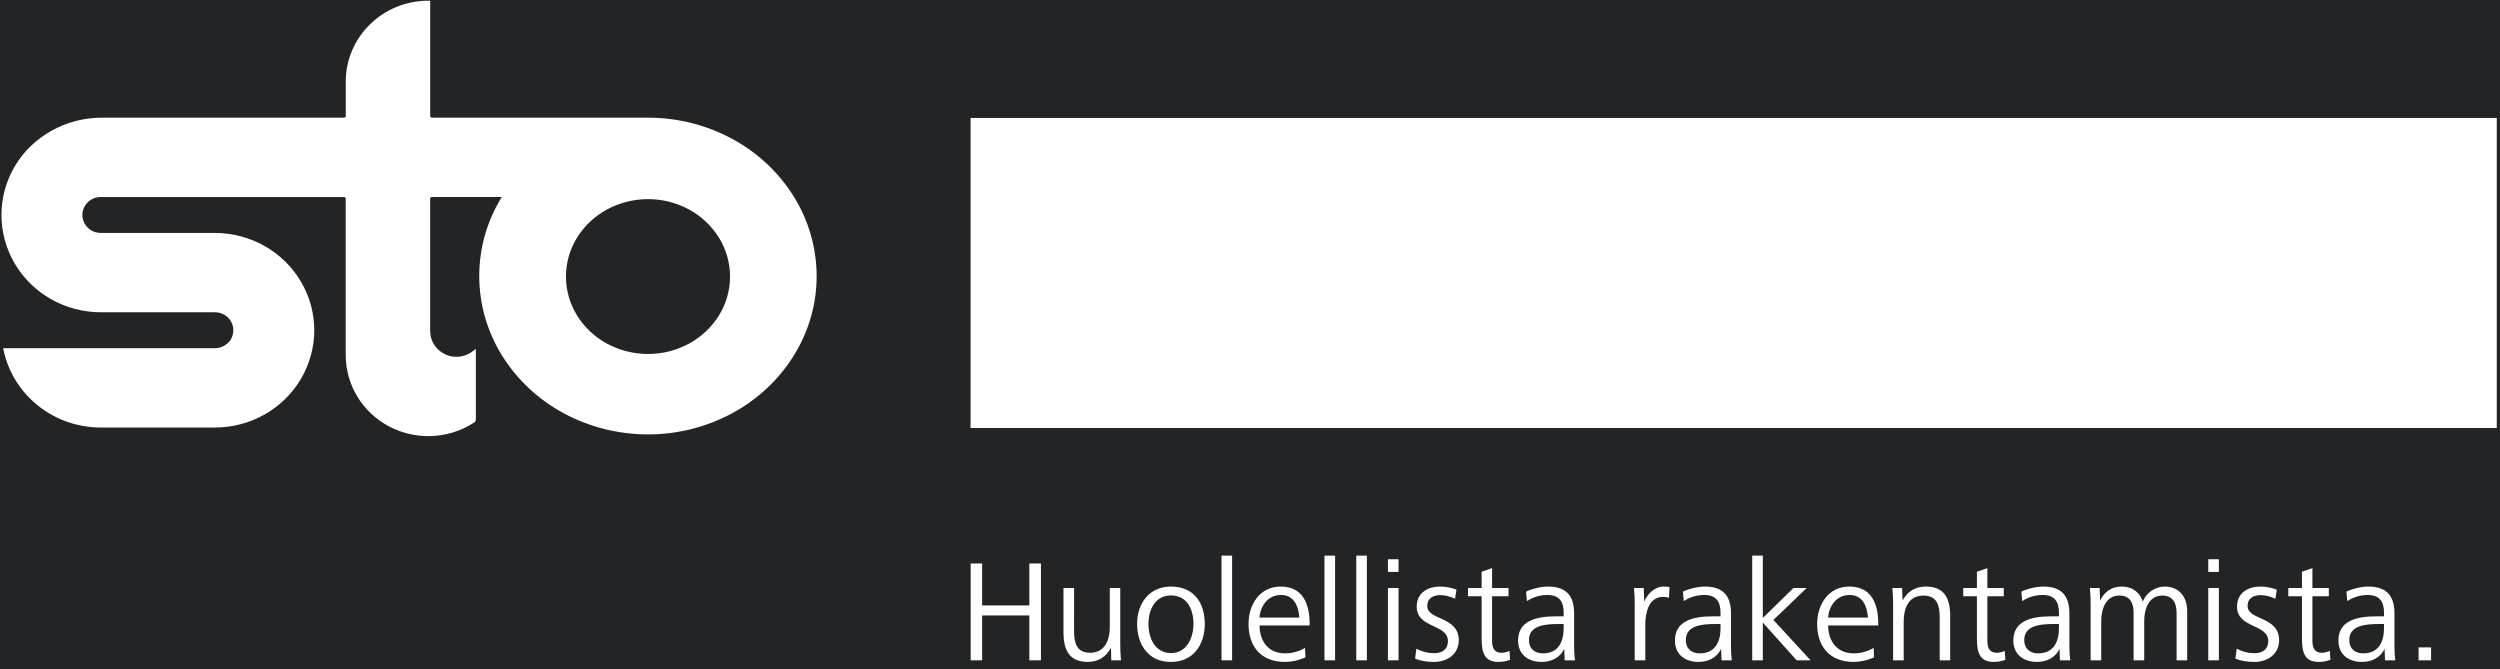 <?xml version="1.0" encoding="UTF-8"?>
<svg width="284px" height="76px" viewBox="0 0 284 76" version="1.1" xmlns="http://www.w3.org/2000/svg" xmlns:xlink="http://www.w3.org/1999/xlink">
    <rect x="0" y="0" width="284" height="76" fill="#808080" stroke="none"/>
    <title>logo.1653cf7f</title>
    <g id="Page-1" stroke="none" stroke-width="1" fill="none" fill-rule="evenodd">
        <g id="Front-page" transform="translate(-806, -1244)">
            <rect id="Rectangle" stroke="#979797" stroke-width="2" fill="#232425" x="1" y="1" width="1440" height="4580"></rect>
            <g id="referenssit" transform="translate(351, 1099)" fill="#FFFFFF" fill-rule="nonzero">
                <g id="logo.1653cf7f" transform="translate(455, 145)">
                    <g id="Group" transform="translate(110, 63)">
                        <polygon id="Path" points="0.268 12.012 0.268 1.01 1.571 1.01 1.571 5.778 6.932 5.778 6.932 1.01 8.252 1.01 8.252 12.012 6.932 12.012 6.932 6.916 1.571 6.916 1.571 12.012"></polygon>
                        <path d="M12.015,8.664 C12.015,9.967 12.263,11.154 13.829,11.154 C15.545,11.154 16.073,9.67 16.073,8.217 L16.073,3.796 L17.261,3.796 L17.261,10.08 C17.261,10.724 17.278,11.367 17.344,12.01 L16.239,12.01 L16.206,10.592 C15.629,11.648 14.754,12.193 13.55,12.193 C11.455,12.193 10.812,10.791 10.812,8.879 L10.812,3.798 L12.016,3.798 L12.015,8.664 L12.015,8.664 Z" id="Path"></path>
                        <path d="M19.177,7.872 C19.177,5.514 20.579,3.633 23.02,3.633 C25.593,3.633 26.863,5.447 26.863,7.872 C26.863,10.247 25.56,12.193 23.02,12.193 C22.376,12.193 21.816,12.078 21.337,11.863 C19.902,11.171 19.177,9.67 19.177,7.872 Z M23.02,11.188 C24.818,11.188 25.577,9.457 25.577,7.874 C25.577,6.226 24.868,4.642 23.02,4.642 C21.206,4.642 20.463,6.291 20.463,7.874 C20.463,8.666 20.644,9.49 21.057,10.134 C21.469,10.742 22.113,11.188 23.02,11.188 Z" id="Shape"></path>
                        <polygon id="Path" points="28.763 12.012 28.763 0.119 29.967 0.119 29.967 12.012"></polygon>
                        <path d="M33.085,8.055 C33.085,9.637 33.926,11.221 35.988,11.221 C36.779,11.221 37.636,10.992 38.248,10.594 L38.297,11.666 C37.588,12.012 36.764,12.193 35.988,12.193 C33.15,12.193 31.832,10.33 31.832,7.872 C31.832,5.777 33.035,3.633 35.493,3.633 C38.051,3.633 38.775,5.678 38.775,7.856 L38.775,8.055 L33.085,8.055 Z M37.604,7.162 C37.522,6.041 37.11,4.59 35.509,4.59 C33.944,4.59 33.134,5.992 33.084,7.162 L37.604,7.162 Z" id="Shape"></path>
                        <polygon id="Path" points="40.461 12.012 40.461 0.119 41.665 0.119 41.665 12.012"></polygon>
                        <polygon id="Path" points="44.074 12.012 44.074 0.119 45.277 0.119 45.277 12.012"></polygon>
                        <path d="M47.67,1.967 L47.67,0.531 L48.875,0.531 L48.875,1.967 L47.67,1.967 L47.67,1.967 Z M47.67,12.012 L47.67,3.798 L48.875,3.798 L48.875,12.012 L47.67,12.012 Z" id="Shape"></path>
                        <path d="M50.904,10.691 C51.564,11.039 52.174,11.204 52.916,11.204 C53.84,11.204 54.482,10.759 54.482,9.835 C54.482,7.839 50.937,8.416 50.937,5.909 C50.937,4.26 52.306,3.633 53.591,3.633 C54.269,3.633 54.877,3.766 55.455,3.981 L55.29,5.02 C54.778,4.772 54.185,4.606 53.606,4.606 C52.963,4.606 52.137,4.854 52.137,5.844 C52.137,7.492 55.717,6.983 55.717,9.737 C55.717,11.321 54.381,12.194 52.93,12.194 C52.137,12.194 51.412,12.096 50.752,11.815 L50.904,10.691 Z" id="Path"></path>
                        <path d="M61.546,11.945 C61.133,12.127 60.654,12.193 60.21,12.193 C58.527,12.193 58.313,10.972 58.313,9.472 L58.313,4.738 L56.762,4.738 L56.762,3.798 L58.313,3.798 L58.313,1.95 L59.501,1.538 L59.501,3.798 L61.365,3.798 L61.365,4.738 L59.5,4.738 L59.5,9.785 C59.5,10.512 59.698,11.154 60.557,11.154 C60.887,11.154 61.166,11.072 61.481,10.939 L61.546,11.945 Z" id="Path"></path>
                        <path d="M67.748,12.012 L67.699,10.694 C67.22,11.75 66.181,12.194 65.142,12.194 C63.672,12.194 62.454,11.42 62.454,9.754 C62.454,7.644 64.301,7.017 66.709,7.017 L67.633,7.017 L67.633,6.62 C67.633,5.366 67.154,4.591 65.785,4.591 C64.945,4.591 64.17,4.82 63.46,5.283 L63.361,4.211 C64.07,3.864 65.06,3.634 65.836,3.634 C67.897,3.634 68.82,4.641 68.82,6.702 L68.82,10.265 C68.82,10.874 68.838,11.437 68.92,12.013 L67.748,12.013 L67.748,12.012 L67.748,12.012 Z M67.023,7.889 C65.488,7.889 63.691,8.055 63.691,9.703 C63.691,10.808 64.465,11.221 65.273,11.221 C67.023,11.221 67.631,9.901 67.631,8.383 L67.631,7.889 L67.023,7.889 L67.023,7.889 Z" id="Shape"></path>
                        <path d="M75.703,12.012 L75.703,5.729 C75.703,5.084 75.687,4.442 75.621,3.798 L76.726,3.798 L76.791,5.348 C77.104,4.508 77.961,3.633 78.968,3.633 C79.215,3.633 79.413,3.633 79.66,3.699 L79.595,4.902 C79.38,4.837 79.15,4.804 78.935,4.804 C77.269,4.804 76.908,6.65 76.908,7.937 L76.908,12.011 L75.703,12.011 L75.703,12.012 Z" id="Path"></path>
                        <path d="M85.568,12.012 L85.519,10.694 C85.04,11.75 84,12.194 82.961,12.194 C81.492,12.194 80.273,11.42 80.273,9.754 C80.273,7.644 82.121,7.017 84.529,7.017 L85.453,7.017 L85.453,6.62 C85.453,5.366 84.974,4.591 83.605,4.591 C82.763,4.591 81.988,4.82 81.279,5.283 L81.181,4.211 C81.89,3.864 82.878,3.634 83.654,3.634 C85.717,3.634 86.64,4.641 86.64,6.702 L86.64,10.265 C86.64,10.874 86.656,11.437 86.74,12.013 L85.568,12.013 L85.568,12.012 Z M84.843,7.889 C83.309,7.889 81.512,8.055 81.512,9.703 C81.512,10.808 82.286,11.221 83.094,11.221 C84.843,11.221 85.453,9.901 85.453,8.383 L85.453,7.889 L84.843,7.889 L84.843,7.889 Z" id="Shape"></path>
                        <polygon id="Path" points="89.051 12.012 89.051 0.119 90.256 0.119 90.256 7.195 93.736 3.798 95.236 3.798 91.459 7.427 95.682 12.012 94.1 12.012 90.256 7.725 90.256 12.012 89.051 12.012"></polygon>
                        <path d="M97.68,8.055 C97.68,9.637 98.522,11.221 100.584,11.221 C101.375,11.221 102.232,10.992 102.844,10.594 L102.893,11.666 C102.184,12.012 101.36,12.193 100.584,12.193 C97.746,12.193 96.427,10.33 96.427,7.872 C96.427,5.777 97.631,3.633 100.088,3.633 C102.647,3.633 103.371,5.678 103.371,7.856 L103.371,8.055 L97.68,8.055 Z M102.199,7.162 C102.117,6.041 101.705,4.59 100.105,4.59 C98.538,4.59 97.73,5.992 97.679,7.162 L102.199,7.162 Z" id="Shape"></path>
                        <path d="M105.057,12.012 L105.057,5.729 C105.057,5.084 105.039,4.442 104.975,3.798 L106.079,3.798 L106.13,5.217 C106.706,4.16 107.597,3.633 108.785,3.633 C110.895,3.633 111.54,5.02 111.54,6.916 L111.54,12.012 L110.352,12.012 L110.352,7.147 C110.352,5.844 110.086,4.658 108.503,4.658 C106.787,4.658 106.259,6.141 106.259,7.594 L106.259,12.015 L105.057,12.015 L105.057,12.012 L105.057,12.012 Z" id="Path"></path>
                        <path d="M117.809,11.945 C117.397,12.127 116.918,12.193 116.473,12.193 C114.791,12.193 114.577,10.972 114.577,9.472 L114.577,4.738 L113.025,4.738 L113.025,3.798 L114.577,3.798 L114.577,1.95 L115.765,1.538 L115.765,3.798 L117.627,3.798 L117.627,4.738 L115.765,4.738 L115.765,9.785 C115.765,10.512 115.961,11.154 116.82,11.154 C117.15,11.154 117.431,11.072 117.745,10.939 L117.809,11.945 Z" id="Path"></path>
                        <path d="M124.012,12.012 L123.963,10.694 C123.484,11.75 122.445,12.194 121.406,12.194 C119.937,12.194 118.718,11.42 118.718,9.754 C118.718,7.644 120.565,7.017 122.973,7.017 L123.897,7.017 L123.897,6.62 C123.897,5.366 123.418,4.591 122.049,4.591 C121.209,4.591 120.434,4.82 119.725,5.283 L119.625,4.211 C120.334,3.864 121.324,3.634 122.1,3.634 C124.162,3.634 125.084,4.641 125.084,6.702 L125.084,10.265 C125.084,10.874 125.102,11.437 125.184,12.013 L124.012,12.013 L124.012,12.012 Z M123.287,7.889 C121.752,7.889 119.955,8.055 119.955,9.703 C119.955,10.808 120.73,11.221 121.538,11.221 C123.287,11.221 123.896,9.901 123.896,8.383 L123.896,7.889 L123.287,7.889 L123.287,7.889 Z" id="Shape"></path>
                        <path d="M127.495,12.012 L127.495,5.729 C127.495,5.084 127.478,4.442 127.412,3.798 L128.517,3.798 L128.566,5.217 C129.111,4.16 129.935,3.633 131.025,3.633 C132.394,3.633 133.185,4.49 133.416,5.348 C133.812,4.327 134.852,3.633 135.907,3.633 C137.573,3.633 138.465,4.837 138.465,6.42 L138.465,12.012 L137.26,12.012 L137.26,6.635 C137.26,5.53 136.864,4.656 135.627,4.656 C134.126,4.656 133.582,6.14 133.582,7.575 L133.582,12.012 L132.377,12.012 L132.377,6.635 C132.377,5.53 131.998,4.656 130.762,4.656 C129.244,4.656 128.699,6.14 128.699,7.575 L128.699,12.012 L127.495,12.012 L127.495,12.012 Z" id="Path"></path>
                        <path d="M140.859,1.967 L140.859,0.531 L142.064,0.531 L142.064,1.967 L140.859,1.967 L140.859,1.967 Z M140.859,12.012 L140.859,3.798 L142.064,3.798 L142.064,12.012 L140.859,12.012 Z" id="Shape"></path>
                        <path d="M144.094,10.691 C144.754,11.039 145.364,11.204 146.106,11.204 C147.03,11.204 147.673,10.759 147.673,9.835 C147.673,7.839 144.127,8.416 144.127,5.909 C144.127,4.26 145.496,3.633 146.782,3.633 C147.459,3.633 148.068,3.766 148.646,3.981 L148.48,5.02 C147.968,4.772 147.376,4.606 146.797,4.606 C146.153,4.606 145.328,4.854 145.328,5.844 C145.328,7.492 148.908,6.983 148.908,9.737 C148.908,11.321 147.571,12.194 146.121,12.194 C145.328,12.194 144.602,12.096 143.942,11.815 L144.094,10.691 Z" id="Path"></path>
                        <path d="M154.734,11.945 C154.322,12.127 153.842,12.193 153.398,12.193 C151.713,12.193 151.502,10.972 151.502,9.472 L151.502,4.738 L149.951,4.738 L149.951,3.798 L151.502,3.798 L151.502,1.95 L152.69,1.538 L152.69,3.798 L154.553,3.798 L154.553,4.738 L152.69,4.738 L152.69,9.785 C152.69,10.512 152.887,11.154 153.746,11.154 C154.076,11.154 154.356,11.072 154.67,10.939 L154.734,11.945 Z" id="Path"></path>
                        <path d="M160.938,12.012 L160.889,10.694 C160.41,11.75 159.371,12.194 158.332,12.194 C156.863,12.194 155.643,11.42 155.643,9.754 C155.643,7.644 157.492,7.017 159.899,7.017 L160.824,7.017 L160.824,6.62 C160.824,5.366 160.345,4.591 158.975,4.591 C158.135,4.591 157.36,4.82 156.651,5.283 L156.551,4.211 C157.26,3.864 158.25,3.634 159.026,3.634 C161.088,3.634 162.01,4.641 162.01,6.702 L162.01,10.265 C162.01,10.874 162.028,11.437 162.11,12.013 L160.938,12.013 L160.938,12.012 Z M160.213,7.889 C158.678,7.889 156.881,8.055 156.881,9.703 C156.881,10.808 157.656,11.221 158.465,11.221 C160.213,11.221 160.822,9.901 160.822,8.383 L160.822,7.889 L160.213,7.889 L160.213,7.889 Z" id="Shape"></path>
                        <polygon id="Path" points="164.752 12.012 164.752 10.544 166.17 10.544 166.17 12.012"></polygon>
                    </g>
                    <path d="M90.195,22.358 C88.482,19.598 86.066,17.329 83.178,15.775 C80.242,14.19 76.975,13.369 73.628,13.369 L49.062,13.369 C49.011,13.369 48.958,13.346 48.924,13.309 C48.887,13.278 48.869,13.23 48.869,13.185 L48.869,0.08 L48.66,0.08 C46.173,0.08 43.787,1.043 42.029,2.77 C40.265,4.495 39.277,6.83 39.277,9.272 L39.277,13.185 C39.277,13.23 39.258,13.278 39.226,13.309 C39.187,13.345 39.136,13.369 39.086,13.369 L11.547,13.369 C7.518,13.369 3.696,15.471 1.678,18.891 C0.671,20.598 0.166,22.511 0.166,24.419 C0.166,26.329 0.671,28.238 1.678,29.949 C3.697,33.369 7.42,35.474 11.449,35.474 L24.417,35.471 C25.176,35.471 25.878,35.872 26.243,36.522 C26.42,36.824 26.506,37.168 26.506,37.513 C26.506,37.886 26.405,38.257 26.201,38.588 C25.815,39.185 25.142,39.555 24.417,39.555 L0.359,39.555 L0.41,39.807 C1.515,44.916 6.12,48.566 11.449,48.566 L24.417,48.566 C28.446,48.566 32.17,46.462 34.185,43.043 C35.193,41.331 35.701,39.423 35.701,37.514 C35.701,35.606 35.193,33.697 34.185,31.989 C32.171,28.569 28.447,26.464 24.417,26.464 L11.449,26.464 C10.686,26.464 9.99,26.063 9.624,25.417 C9.442,25.104 9.356,24.766 9.356,24.421 C9.356,24.052 9.46,23.677 9.666,23.351 C10.048,22.745 10.721,22.38 11.445,22.38 C11.468,22.38 11.501,22.38 11.535,22.384 L39.084,22.384 C39.134,22.384 39.186,22.403 39.216,22.439 C39.26,22.474 39.275,22.518 39.275,22.57 L39.275,40.35 C39.275,43.745 41.185,46.866 44.237,48.461 C45.618,49.182 47.143,49.543 48.658,49.543 C50.48,49.543 52.301,49.023 53.872,47.997 C53.982,47.923 54.057,47.8 54.057,47.661 L54.057,39.635 L53.721,39.891 C53.178,40.31 52.519,40.532 51.851,40.532 C51.412,40.532 50.97,40.437 50.557,40.244 C49.524,39.757 48.866,38.734 48.866,37.616 L48.866,22.567 C48.866,22.515 48.881,22.471 48.921,22.44 C48.956,22.4 49.008,22.381 49.059,22.381 L57,22.381 C55.324,25.097 54.441,28.197 54.441,31.373 C54.448,34.55 55.339,37.654 57.02,40.37 C58.733,43.126 61.152,45.394 64.041,46.945 C66.978,48.531 70.274,49.349 73.629,49.349 C76.976,49.349 80.25,48.523 83.186,46.939 C86.076,45.382 88.492,43.111 90.199,40.353 C91.879,37.634 92.77,34.557 92.77,31.378 C92.769,28.201 91.875,25.073 90.195,22.358 M78.279,39.032 C76.842,39.81 75.26,40.212 73.628,40.212 C71.998,40.212 70.384,39.811 68.946,39.032 C67.549,38.275 66.372,37.167 65.538,35.808 C64.723,34.49 64.295,32.97 64.291,31.415 C64.295,29.861 64.723,28.343 65.538,27.019 C66.371,25.666 67.548,24.558 68.946,23.801 C70.384,23.021 71.997,22.621 73.628,22.621 C75.26,22.621 76.842,23.02 78.279,23.801 C79.674,24.558 80.851,25.666 81.687,27.025 C82.501,28.343 82.931,29.862 82.935,31.416 C82.932,32.971 82.502,34.49 81.687,35.812 C80.851,37.167 79.674,38.275 78.279,39.032 Z" id="Shape"></path>
                    <rect id="Rectangle" x="110.256" y="13.4" width="173.374" height="35.219"></rect>
                </g>
            </g>
        </g>
    </g>
</svg>